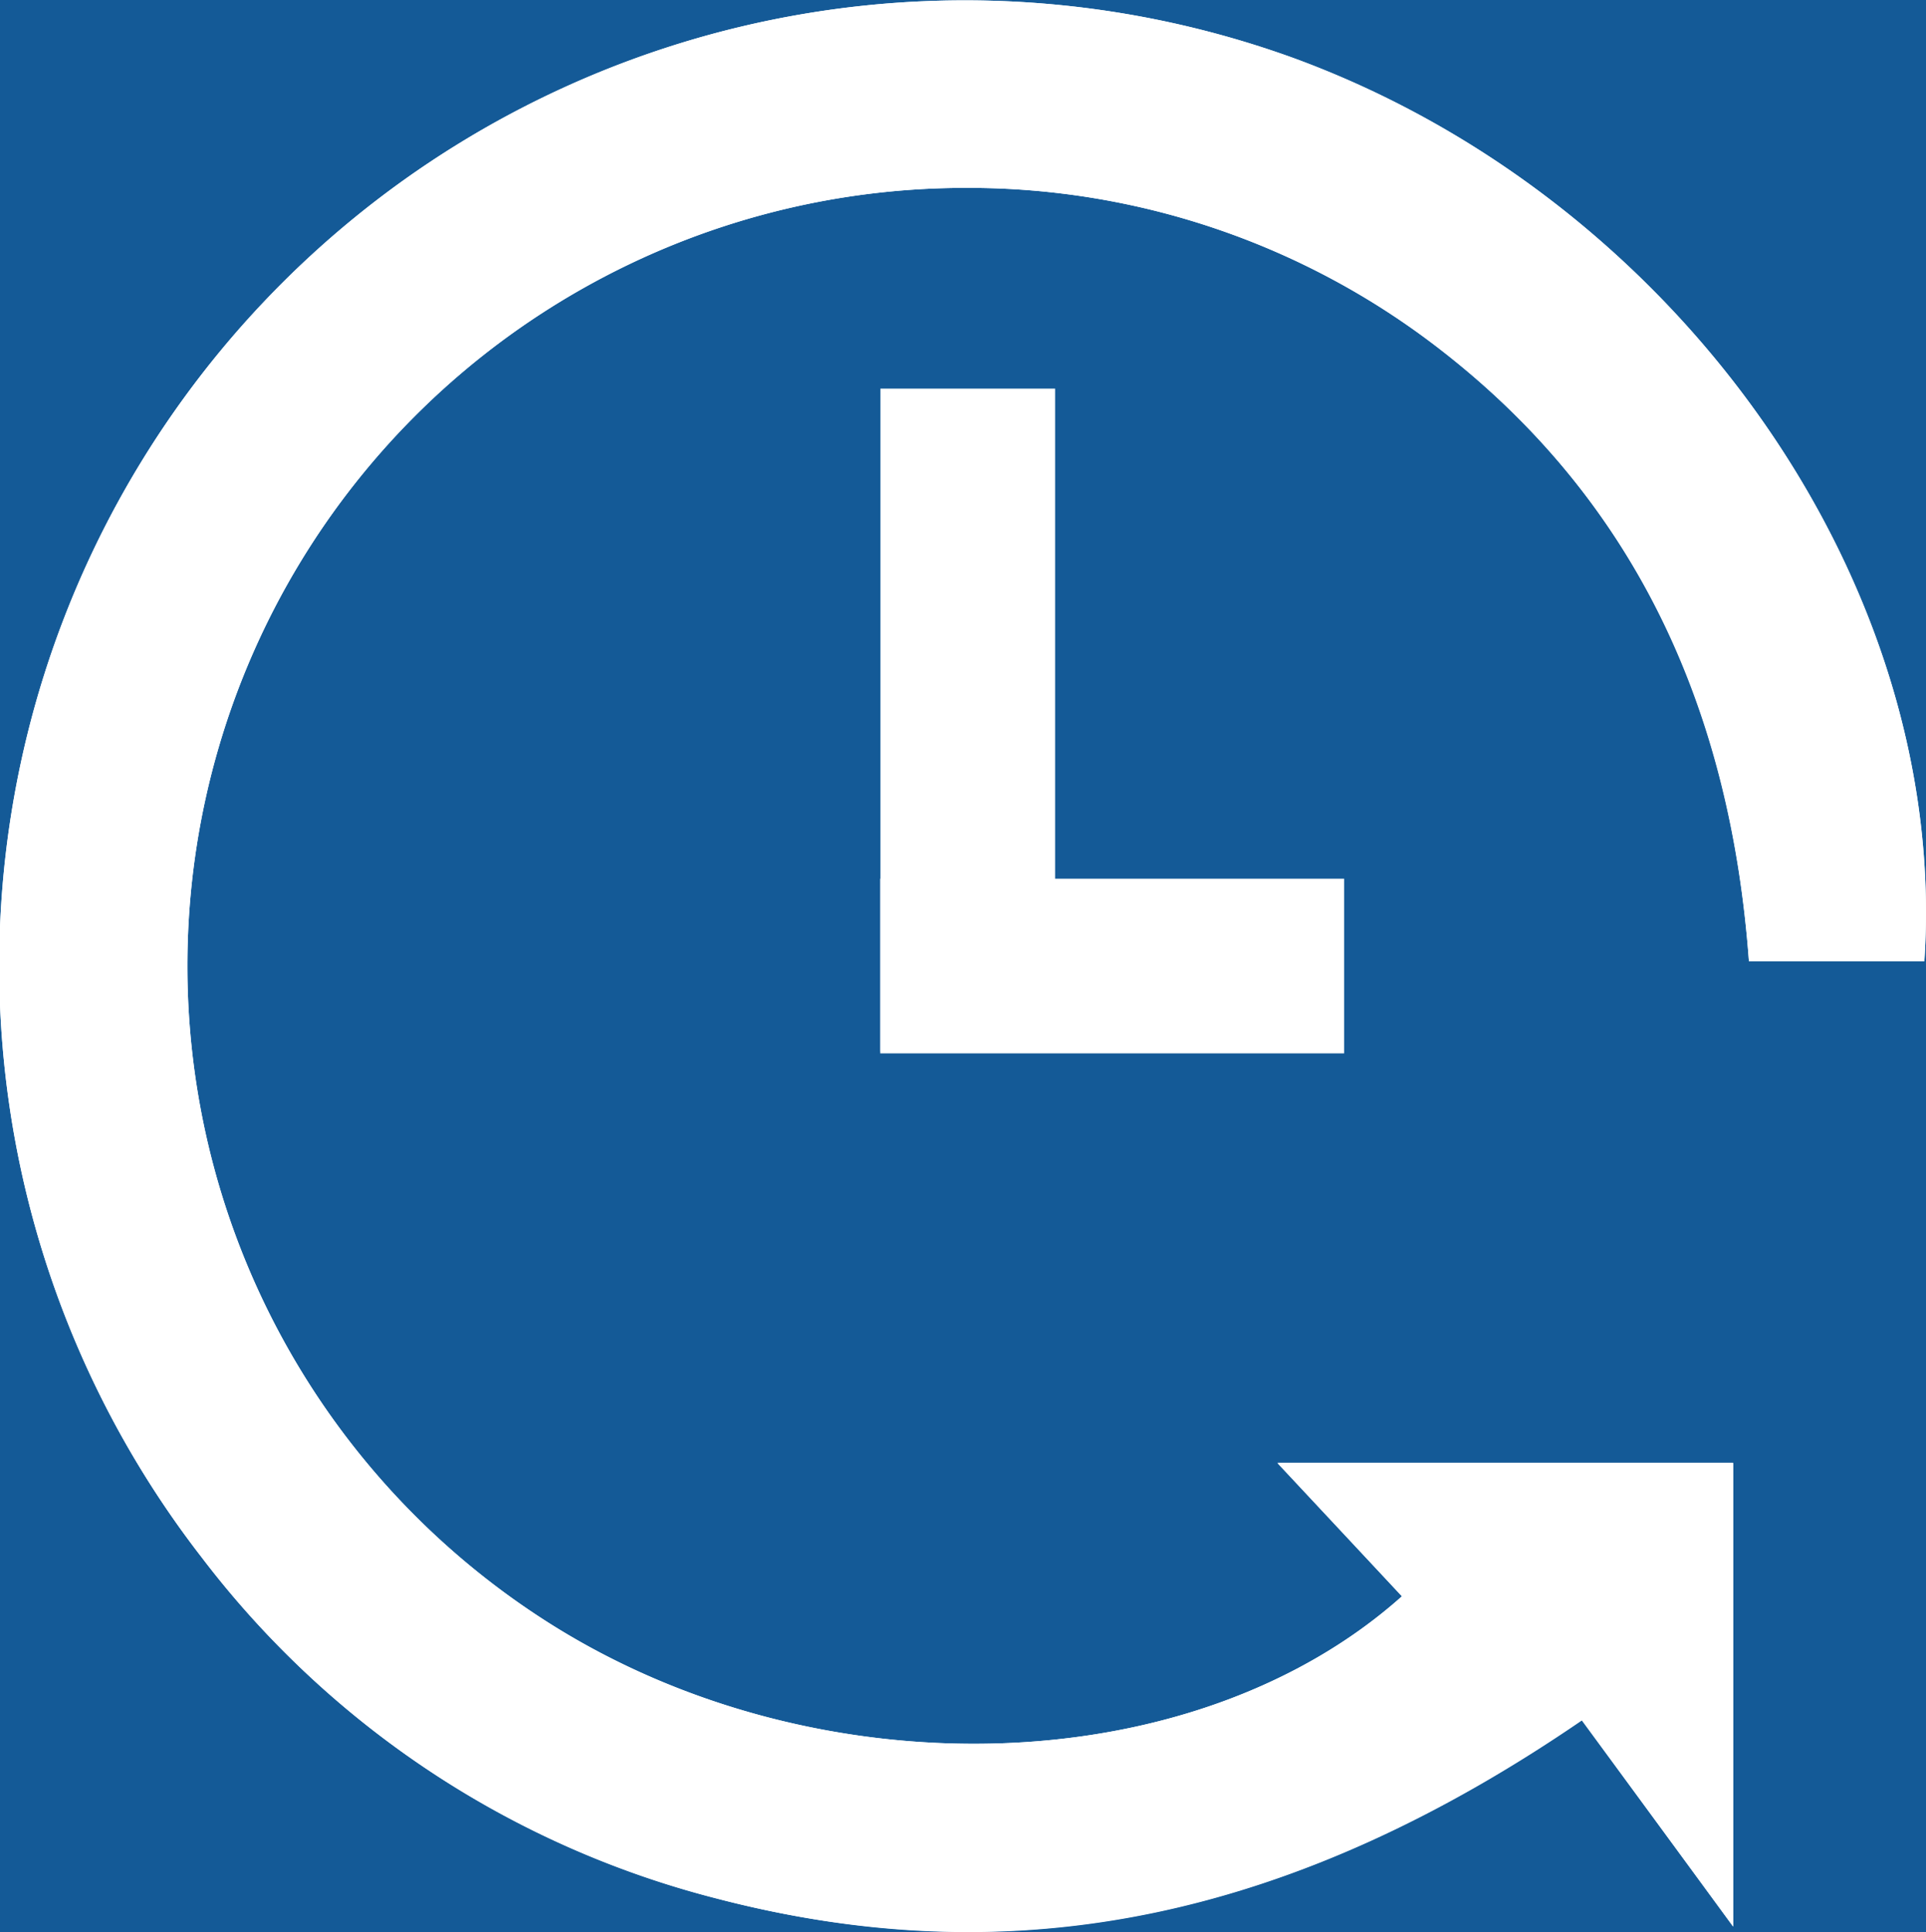 <svg xmlns="http://www.w3.org/2000/svg" viewBox="0 0 104.96 105.31">
  <g id="Calque_2" data-name="Calque 2">
    <g id="Calque_1-2" data-name="Calque 1">
      <rect width="104.96" height="105.31" fill="#145a97" />
      <path d="M104.87,52.39c1.38-20.6-13.47-41.6-34.44-49.25A52.62,52.62,0,0,0,11,84.89,51.17,51.17,0,0,0,39,103.45c16.46,4.35,31.61,1,47.23-9.7L94.45,105V79.75H69.62L76.4,87C65,97.18,44.52,97.72,29.91,88.45A42.4,42.4,0,0,1,52.74,10.24a41.89,41.89,0,0,1,25.75,8.81c10.86,8.4,15.84,19.85,16.82,33.34Z" fill="#fff" />
      <path d="M104.87,52.39H95.31c-1-13.49-6-24.94-16.82-33.34a41.89,41.89,0,0,0-25.75-8.81A42.4,42.4,0,0,0,29.91,88.45C44.52,97.72,65,97.18,76.4,87l-6.78-7.28H94.45V105L86.19,93.75c-15.62,10.72-30.77,14-47.23,9.7A51.17,51.17,0,0,1,11,84.89,52.62,52.62,0,0,1,70.43,3.14C91.4,10.79,106.25,31.79,104.87,52.39Z" fill="#fff" />
      <rect x="47.98" y="21.18" width="9.52" height="36.12" fill="#fff" />
      <rect x="55.85" y="40.02" width="9.52" height="25.28" transform="translate(113.27 -7.96) rotate(90)" fill="#fff" />
    </g>
  </g>
</svg>
